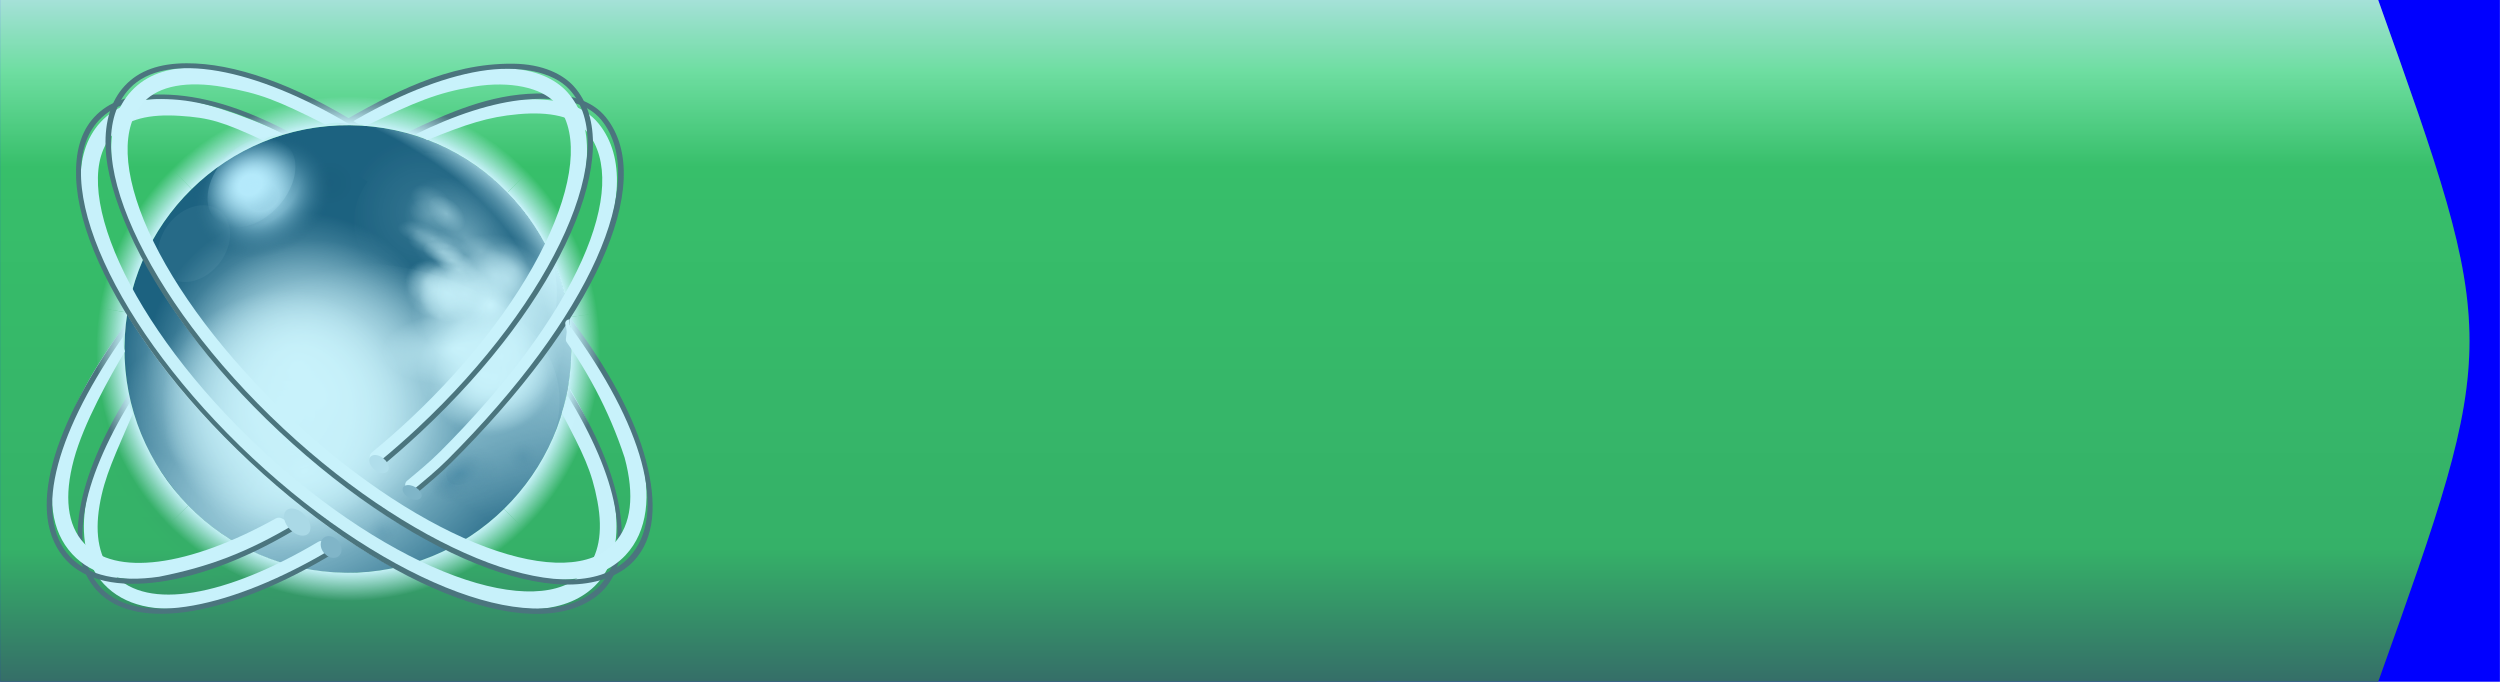 <?xml version="1.0" encoding="UTF-8" standalone="no"?>
<!-- Created with Inkscape (http://www.inkscape.org/) -->

<svg
   xmlns:dc="http://purl.org/dc/elements/1.1/"
   xmlns:cc="http://creativecommons.org/ns#"
   xmlns:rdf="http://www.w3.org/1999/02/22-rdf-syntax-ns#"
   xmlns:svg="http://www.w3.org/2000/svg"
   xmlns="http://www.w3.org/2000/svg"
   xmlns:xlink="http://www.w3.org/1999/xlink"
   xmlns:sodipodi="http://sodipodi.sourceforge.net/DTD/sodipodi-0.dtd"
   xmlns:inkscape="http://www.inkscape.org/namespaces/inkscape"
   width="110"
   height="30"
   viewBox="0 0 29.104 7.938"
   version="1.1"
   id="svg8"
   inkscape:version="0.92.3 (2405546, 2018-03-11)"
   sodipodi:docname="start-hot.svg"
   inkscape:export-filename="C:\Users\katahiromz\Desktop\SunXP\svg\start-hot.png"
   inkscape:export-xdpi="96"
   inkscape:export-ydpi="96">
  <defs
     id="defs2">
    <linearGradient
       id="linearGradient854"
       inkscape:collect="always">
      <stop
         id="stop848"
         offset="0"
         style="stop-color:#d2e9d2;stop-opacity:1" />
      <stop
         style="stop-color:#8ce58c;stop-opacity:1"
         offset="0.105"
         id="stop858" />
      <stop
         style="stop-color:#46be46;stop-opacity:1"
         offset="0.245"
         id="stop850" />
      <stop
         id="stop856"
         offset="0.805"
         style="stop-color:#44ac44;stop-opacity:1;" />
      <stop
         id="stop852"
         offset="1"
         style="stop-color:#435743;stop-opacity:1" />
    </linearGradient>
    <linearGradient
       gradientTransform="matrix(0.763,0,0,0.6,7.6348466e-7,118.8)"
       inkscape:collect="always"
       xlink:href="#linearGradient854"
       id="linearGradient4546-0"
       x1="17.387"
       y1="283.771"
       x2="17.387"
       y2="297"
       gradientUnits="userSpaceOnUse" />
    <radialGradient
       inkscape:collect="always"
       xlink:href="#radialGradient2677"
       id="radialGradient14872"
       gradientUnits="userSpaceOnUse"
       gradientTransform="matrix(0.7,0,0,0.702,3.282,-360.858)"
       cx="385.866"
       cy="775.884"
       r="161.426" />
    <radialGradient
       id="radialGradient2677"
       gradientUnits="userSpaceOnUse"
       cy="775.884"
       cx="385.866"
       gradientTransform="matrix(1,0,0,1.099,0,-76.567)"
       r="161.426">
      <stop
         stop-color="#000"
         offset="0"
         id="stop14005" />
      <stop
         stop-color="#000"
         stop-opacity="0"
         offset="1"
         id="stop14007" />
    </radialGradient>
    <radialGradient
       inkscape:collect="always"
       xlink:href="#radialGradient2679"
       id="radialGradient14874"
       gradientUnits="userSpaceOnUse"
       gradientTransform="matrix(-1.241,0.791,0.705,1.106,14.822,-990.034)"
       cx="292.942"
       cy="835.16"
       r="49.306" />
    <radialGradient
       id="radialGradient2679"
       gradientUnits="userSpaceOnUse"
       cy="835.16"
       cx="292.942"
       gradientTransform="matrix(-1.241,0.791,0.705,1.106,17.238,-980.817)"
       r="49.306">
      <stop
         stop-color="#FFF"
         offset="0"
         id="stop14010" />
      <stop
         stop-color="#FFF"
         stop-opacity="0"
         offset="1"
         id="stop14012" />
    </radialGradient>
    <linearGradient
       inkscape:collect="always"
       xlink:href="#linearGradient2681"
       id="linearGradient14876"
       gradientUnits="userSpaceOnUse"
       gradientTransform="matrix(0.745,0,0,0.745,-5.62,-8.466)"
       x1="582.236"
       y1="205.392"
       x2="491.327"
       y2="352.732" />
    <linearGradient
       id="linearGradient2681"
       y2="352.732"
       gradientUnits="userSpaceOnUse"
       x2="491.327"
       gradientTransform="matrix(0.745,0,0,0.745,-3.204,0.751)"
       y1="205.392"
       x1="582.236">
      <stop
         stop-color="#FFF"
         offset="0"
         id="stop14015" />
      <stop
         stop-color="#FFF"
         stop-opacity="0"
         offset="1"
         id="stop14017" />
    </linearGradient>
    <radialGradient
       inkscape:collect="always"
       xlink:href="#linearGradient17671"
       id="radialGradient14878"
       gradientUnits="userSpaceOnUse"
       gradientTransform="matrix(0.379,0.002,0.127,0.369,147.204,110.684)"
       spreadMethod="reflect"
       cx="567.65"
       cy="55.065"
       r="38.586" />
    <linearGradient
       id="linearGradient17671">
      <stop
         stop-color="#FFF"
         stop-opacity="0.416"
         offset="0"
         id="stop13946" />
      <stop
         stop-color="#FFF"
         stop-opacity="0"
         offset="1"
         id="stop13948" />
    </linearGradient>
    <radialGradient
       inkscape:collect="always"
       xlink:href="#linearGradient17671"
       id="radialGradient14880"
       gradientUnits="userSpaceOnUse"
       gradientTransform="matrix(0.379,0.002,0.127,0.369,141.489,109.255)"
       spreadMethod="reflect"
       cx="567.65"
       cy="55.065"
       r="38.586" />
    <radialGradient
       inkscape:collect="always"
       xlink:href="#linearGradient17671"
       id="radialGradient14882"
       gradientUnits="userSpaceOnUse"
       gradientTransform="matrix(0.379,0.002,0.127,0.369,150.776,106.398)"
       spreadMethod="reflect"
       cx="567.65"
       cy="55.065"
       r="38.586" />
    <radialGradient
       inkscape:collect="always"
       xlink:href="#linearGradient17671"
       id="radialGradient14884"
       gradientUnits="userSpaceOnUse"
       gradientTransform="matrix(0.337,-0.159,0.18,0.349,167.405,226.165)"
       spreadMethod="reflect"
       cx="567.65"
       cy="55.065"
       r="38.586" />
    <radialGradient
       inkscape:collect="always"
       xlink:href="#linearGradient4522"
       id="radialGradient14886"
       gradientUnits="userSpaceOnUse"
       gradientTransform="matrix(0.594,0,0,0.611,29.605,25.356)"
       cx="393.616"
       cy="249.494"
       r="129.846" />
    <linearGradient
       id="linearGradient4522">
      <stop
         stop-color="#FFF"
         offset="0"
         id="stop13941" />
      <stop
         stop-color="#FFF"
         stop-opacity="0"
         offset="1"
         id="stop13943" />
    </linearGradient>
    <radialGradient
       inkscape:collect="always"
       xlink:href="#linearGradient4522"
       id="radialGradient14888"
       gradientUnits="userSpaceOnUse"
       gradientTransform="matrix(0.639,-0.307,0.19,0.395,-40.273,246.603)"
       cx="401.1"
       cy="268.326"
       r="212.482" />
    <radialGradient
       inkscape:collect="always"
       xlink:href="#linearGradient3800"
       id="radialGradient14890"
       gradientUnits="userSpaceOnUse"
       cx="389.167"
       cy="118.281"
       r="11.607" />
    <linearGradient
       id="linearGradient3800">
      <stop
         stop-color="#466886"
         offset="0"
         id="stop13936" />
      <stop
         stop-color="#617689"
         stop-opacity="0"
         offset="1"
         id="stop13938" />
    </linearGradient>
    <filter
       style="color-interpolation-filters:sRGB"
       id="filter4546">
      <feGaussianBlur
         stdDeviation="0.581"
         id="feGaussianBlur13969" />
    </filter>
    <radialGradient
       inkscape:collect="always"
       xlink:href="#linearGradient3800"
       id="radialGradient14892"
       gradientUnits="userSpaceOnUse"
       cx="389.167"
       cy="118.281"
       r="11.607" />
    <filter
       style="color-interpolation-filters:sRGB"
       id="filter4640">
      <feGaussianBlur
         stdDeviation="0.117"
         id="feGaussianBlur14084" />
    </filter>
    <radialGradient
       inkscape:collect="always"
       xlink:href="#linearGradient3800"
       id="radialGradient14894"
       gradientUnits="userSpaceOnUse"
       cx="389.167"
       cy="118.281"
       r="11.607" />
    <filter
       style="color-interpolation-filters:sRGB"
       id="filter1938">
      <feGaussianBlur
         stdDeviation="0.581"
         id="feGaussianBlur1936" />
    </filter>
    <radialGradient
       inkscape:collect="always"
       xlink:href="#linearGradient7995"
       id="radialGradient14896"
       gradientUnits="userSpaceOnUse"
       gradientTransform="matrix(0.968,0.01,-0.01,0.969,8.837,-6.833)"
       cx="291.291"
       cy="176.998"
       r="136.812" />
    <linearGradient
       id="linearGradient7995">
      <stop
         stop-color="#FFF"
         stop-opacity="0"
         offset="0"
         id="stop13918" />
      <stop
         stop-color="#FFF"
         stop-opacity="0"
         offset="0.851"
         id="stop13920" />
      <stop
         stop-color="#FFF"
         offset="0.851"
         id="stop13922" />
      <stop
         stop-color="#FFF"
         stop-opacity="0"
         offset="0.963"
         id="stop13924" />
      <stop
         stop-color="#FFF"
         stop-opacity="0"
         offset="1"
         id="stop13926" />
    </linearGradient>
    <radialGradient
       inkscape:collect="always"
       xlink:href="#linearGradient4522"
       id="radialGradient14898"
       gradientUnits="userSpaceOnUse"
       gradientTransform="matrix(0.594,0,0,0.611,38.178,39.644)"
       cx="393.616"
       cy="249.494"
       r="129.846" />
    <radialGradient
       inkscape:collect="always"
       xlink:href="#linearGradient7995"
       id="radialGradient14900"
       gradientUnits="userSpaceOnUse"
       gradientTransform="matrix(0.968,0.01,-0.01,0.969,8.837,-6.833)"
       cx="291.291"
       cy="176.998"
       r="136.812" />
    <radialGradient
       inkscape:collect="always"
       xlink:href="#linearGradient4522"
       id="radialGradient14902"
       gradientUnits="userSpaceOnUse"
       gradientTransform="matrix(0.481,0,0,0.468,67.571,82.121)"
       cx="393.616"
       cy="249.494"
       r="129.846" />
    <filter
       style="color-interpolation-filters:sRGB"
       id="filter4557">
      <feGaussianBlur
         stdDeviation="4.963"
         id="feGaussianBlur14056" />
    </filter>
    <radialGradient
       inkscape:collect="always"
       xlink:href="#linearGradient4522"
       id="radialGradient14904"
       gradientUnits="userSpaceOnUse"
       gradientTransform="matrix(0.283,-0.339,0.338,0.213,169.163,340.258)"
       cx="541.817"
       cy="120.328"
       r="74.1" />
    <radialGradient
       inkscape:collect="always"
       xlink:href="#linearGradient4522"
       id="radialGradient14906"
       gradientUnits="userSpaceOnUse"
       gradientTransform="matrix(0.268,-0.35,0.347,0.198,178.601,337.346)"
       cx="541.817"
       cy="120.328"
       r="74.1" />
    <radialGradient
       inkscape:collect="always"
       xlink:href="#linearGradient4522"
       id="radialGradient14908"
       gradientUnits="userSpaceOnUse"
       gradientTransform="matrix(0.441,-0.025,0.076,0.392,109.204,147.133)"
       cx="541.817"
       cy="120.328"
       r="74.1" />
    <radialGradient
       inkscape:collect="always"
       xlink:href="#linearGradient4522"
       id="radialGradient14910"
       gradientUnits="userSpaceOnUse"
       gradientTransform="matrix(0.424,-0.161,0.308,0.194,78.398,231.6)"
       cx="541.817"
       cy="120.328"
       r="74.1" />
    <radialGradient
       inkscape:collect="always"
       xlink:href="#linearGradient4522"
       id="radialGradient14912"
       gradientUnits="userSpaceOnUse"
       gradientTransform="matrix(0.273,-0.059,0.049,0.269,241.214,101.672)"
       cx="393.616"
       cy="249.494"
       r="129.846" />
    <radialGradient
       inkscape:collect="always"
       xlink:href="#radialGradient3569"
       id="radialGradient14914"
       gradientUnits="userSpaceOnUse"
       gradientTransform="matrix(0.126,1.107,-1.905,0.216,2037.702,-465.537)"
       cx="392.074"
       cy="1040.22"
       r="161.426" />
    <radialGradient
       id="radialGradient3569"
       gradientUnits="userSpaceOnUse"
       cy="1040.22"
       cx="392.074"
       gradientTransform="matrix(1.09,1.27,-1.994,2.057,1844.383,-1657.639)"
       r="161.426">
      <stop
         stop-color="#FFF"
         stop-opacity="0"
         offset="0"
         id="stop14044" />
      <stop
         stop-color="#FFF"
         stop-opacity="0"
         offset="0.93"
         id="stop14046" />
      <stop
         stop-color="#FFF"
         offset="1"
         id="stop14048" />
      <stop
         stop-color="#FFF"
         stop-opacity="0"
         offset="1"
         id="stop14050" />
    </radialGradient>
    <radialGradient
       inkscape:collect="always"
       xlink:href="#linearGradient17671"
       id="radialGradient14916"
       gradientUnits="userSpaceOnUse"
       gradientTransform="matrix(0.337,-0.159,0.18,0.349,157.403,216.878)"
       spreadMethod="reflect"
       cx="567.65"
       cy="55.065"
       r="38.586" />
    <filter
       style="color-interpolation-filters:sRGB"
       id="filter3477"
       height="1.696"
       width="1.921"
       y="-0.348"
       x="-0.46">
      <feGaussianBlur
         stdDeviation="49.01"
         id="feGaussianBlur13981" />
    </filter>
    <radialGradient
       inkscape:collect="always"
       xlink:href="#linearGradient7995"
       id="radialGradient14918"
       gradientUnits="userSpaceOnUse"
       gradientTransform="matrix(0.968,0.01,-0.01,0.969,8.837,-6.833)"
       cx="291.291"
       cy="176.998"
       r="136.812" />
    <filter
       style="color-interpolation-filters:sRGB"
       id="filter4565">
      <feGaussianBlur
         stdDeviation="4.981"
         id="feGaussianBlur14062" />
    </filter>
    <filter
       style="color-interpolation-filters:sRGB"
       id="filter4561">
      <feGaussianBlur
         stdDeviation="4.984"
         id="feGaussianBlur14059" />
    </filter>
    <radialGradient
       inkscape:collect="always"
       xlink:href="#linearGradient7995"
       id="radialGradient14920"
       gradientUnits="userSpaceOnUse"
       gradientTransform="matrix(0.968,0.01,-0.01,0.969,8.837,-6.833)"
       cx="291.291"
       cy="176.998"
       r="136.812" />
    <radialGradient
       inkscape:collect="always"
       xlink:href="#linearGradient17671"
       id="radialGradient14922"
       gradientUnits="userSpaceOnUse"
       gradientTransform="matrix(0.247,-0.121,0.132,0.265,181.383,188.236)"
       spreadMethod="reflect"
       cx="567.65"
       cy="55.065"
       r="38.586" />
    <radialGradient
       inkscape:collect="always"
       xlink:href="#linearGradient17671"
       id="radialGradient14924"
       gradientUnits="userSpaceOnUse"
       gradientTransform="matrix(0.337,-0.159,0.18,0.349,130.971,208.305)"
       spreadMethod="reflect"
       cx="567.65"
       cy="55.065"
       r="38.586" />
    <radialGradient
       inkscape:collect="always"
       xlink:href="#linearGradient17671"
       id="radialGradient14926"
       gradientUnits="userSpaceOnUse"
       gradientTransform="matrix(0.337,-0.159,0.18,0.349,132.4,209.02)"
       spreadMethod="reflect"
       cx="567.65"
       cy="55.065"
       r="38.586" />
    <radialGradient
       inkscape:collect="always"
       xlink:href="#linearGradient17671"
       id="radialGradient14928"
       gradientUnits="userSpaceOnUse"
       gradientTransform="matrix(0.337,-0.159,0.18,0.349,137.4,210.448)"
       spreadMethod="reflect"
       cx="567.65"
       cy="55.065"
       r="38.586" />
    <radialGradient
       inkscape:collect="always"
       xlink:href="#linearGradient17671"
       id="radialGradient14930"
       gradientUnits="userSpaceOnUse"
       gradientTransform="matrix(0.337,-0.159,0.18,0.349,138.115,210.448)"
       spreadMethod="reflect"
       cx="567.65"
       cy="55.065"
       r="38.586" />
    <radialGradient
       inkscape:collect="always"
       xlink:href="#linearGradient17671"
       id="radialGradient14932"
       gradientUnits="userSpaceOnUse"
       gradientTransform="matrix(0.337,-0.159,0.18,0.349,138.829,211.163)"
       spreadMethod="reflect"
       cx="567.65"
       cy="55.065"
       r="38.586" />
    <radialGradient
       inkscape:collect="always"
       xlink:href="#linearGradient17671"
       id="radialGradient14934"
       gradientUnits="userSpaceOnUse"
       gradientTransform="matrix(0.337,-0.159,0.18,0.349,146.688,211.163)"
       spreadMethod="reflect"
       cx="567.65"
       cy="55.065"
       r="38.586" />
    <radialGradient
       inkscape:collect="always"
       xlink:href="#linearGradient17671"
       id="radialGradient14936"
       gradientUnits="userSpaceOnUse"
       gradientTransform="matrix(0.337,-0.159,0.18,0.349,146.688,211.163)"
       spreadMethod="reflect"
       cx="567.65"
       cy="55.065"
       r="38.586" />
    <radialGradient
       inkscape:collect="always"
       xlink:href="#linearGradient17671"
       id="radialGradient14938"
       gradientUnits="userSpaceOnUse"
       gradientTransform="matrix(0.337,-0.159,0.18,0.349,151.688,206.162)"
       spreadMethod="reflect"
       cx="567.65"
       cy="55.065"
       r="38.586" />
    <radialGradient
       inkscape:collect="always"
       xlink:href="#linearGradient17671"
       id="radialGradient14940"
       gradientUnits="userSpaceOnUse"
       gradientTransform="matrix(0.337,-0.159,0.18,0.349,134.543,221.879)"
       spreadMethod="reflect"
       cx="567.65"
       cy="55.065"
       r="38.586" />
    <radialGradient
       inkscape:collect="always"
       xlink:href="#linearGradient17671"
       id="radialGradient14942"
       gradientUnits="userSpaceOnUse"
       gradientTransform="matrix(0.337,-0.159,0.18,0.349,146.688,226.879)"
       spreadMethod="reflect"
       cx="567.65"
       cy="55.065"
       r="38.586" />
    <filter
       style="color-interpolation-filters:sRGB"
       id="filter4553">
      <feGaussianBlur
         stdDeviation="5.179"
         id="feGaussianBlur14053" />
    </filter>
    <radialGradient
       inkscape:collect="always"
       xlink:href="#linearGradient17671"
       id="radialGradient14944"
       gradientUnits="userSpaceOnUse"
       gradientTransform="matrix(0.256,6.9275158e-4,0.086,0.147,191.343,114.225)"
       spreadMethod="reflect"
       cx="567.65"
       cy="55.065"
       r="38.586" />
    <radialGradient
       inkscape:collect="always"
       xlink:href="#linearGradient17671"
       id="radialGradient14946"
       gradientUnits="userSpaceOnUse"
       gradientTransform="matrix(0.256,6.9275158e-4,0.086,0.147,187.056,110.653)"
       spreadMethod="reflect"
       cx="567.65"
       cy="55.065"
       r="38.586" />
    <radialGradient
       inkscape:collect="always"
       xlink:href="#linearGradient17671"
       id="radialGradient14948"
       gradientUnits="userSpaceOnUse"
       gradientTransform="matrix(0.256,6.9275158e-4,0.086,0.147,194.915,119.226)"
       spreadMethod="reflect"
       cx="567.65"
       cy="55.065"
       r="38.586" />
    <radialGradient
       inkscape:collect="always"
       xlink:href="#linearGradient4522"
       id="radialGradient14962"
       gradientUnits="userSpaceOnUse"
       gradientTransform="matrix(1,0,0,1.108,0,-5.951)"
       spreadMethod="reflect"
       cx="567.65"
       cy="55.065"
       r="38.586" />
    <filter
       style="color-interpolation-filters:sRGB"
       id="filter3597"
       height="1.497"
       width="1.335"
       y="-0.248"
       x="-0.167">
      <feGaussianBlur
         stdDeviation="4.512"
         id="feGaussianBlur14002" />
    </filter>
    <radialGradient
       inkscape:collect="always"
       xlink:href="#linearGradient4522"
       id="radialGradient14950"
       gradientUnits="userSpaceOnUse"
       gradientTransform="matrix(1,0,0,1.108,0,-5.951)"
       spreadMethod="reflect"
       cx="567.65"
       cy="55.065"
       r="38.586" />
    <filter
       style="color-interpolation-filters:sRGB"
       id="filter3553"
       height="1.213"
       width="1.193"
       y="-0.107"
       x="-0.097">
      <feGaussianBlur
         stdDeviation="4.561"
         id="feGaussianBlur13993" />
    </filter>
    <radialGradient
       inkscape:collect="always"
       xlink:href="#linearGradient4522"
       id="radialGradient14952"
       gradientUnits="userSpaceOnUse"
       gradientTransform="matrix(1,0,0,1.108,0,-5.951)"
       spreadMethod="reflect"
       cx="567.65"
       cy="55.065"
       r="38.586" />
    <filter
       style="color-interpolation-filters:sRGB"
       id="filter3561"
       height="1.213"
       width="1.193"
       y="-0.107"
       x="-0.097">
      <feGaussianBlur
         stdDeviation="4.561"
         id="feGaussianBlur13999" />
    </filter>
    <radialGradient
       inkscape:collect="always"
       xlink:href="#linearGradient4522"
       id="radialGradient14954"
       gradientUnits="userSpaceOnUse"
       gradientTransform="matrix(1,0,0,1.108,0,-5.951)"
       spreadMethod="reflect"
       cx="567.65"
       cy="55.065"
       r="38.586" />
    <filter
       style="color-interpolation-filters:sRGB"
       id="filter3541"
       height="1.213"
       width="1.193"
       y="-0.107"
       x="-0.097">
      <feGaussianBlur
         stdDeviation="4.561"
         id="feGaussianBlur13984" />
    </filter>
    <radialGradient
       inkscape:collect="always"
       xlink:href="#linearGradient4522"
       id="radialGradient14956"
       gradientUnits="userSpaceOnUse"
       gradientTransform="matrix(1,0,0,1.108,0,-5.951)"
       spreadMethod="reflect"
       cx="567.65"
       cy="55.065"
       r="38.586" />
    <filter
       style="color-interpolation-filters:sRGB"
       id="filter3557"
       height="1.213"
       width="1.193"
       y="-0.107"
       x="-0.097">
      <feGaussianBlur
         stdDeviation="4.561"
         id="feGaussianBlur13996" />
    </filter>
    <radialGradient
       inkscape:collect="always"
       xlink:href="#linearGradient4522"
       id="radialGradient14958"
       gradientUnits="userSpaceOnUse"
       gradientTransform="matrix(1,0,0,1.108,0,-5.951)"
       spreadMethod="reflect"
       cx="567.65"
       cy="55.065"
       r="38.586" />
    <filter
       style="color-interpolation-filters:sRGB"
       id="filter3549"
       height="1.213"
       width="1.193"
       y="-0.107"
       x="-0.097">
      <feGaussianBlur
         stdDeviation="4.561"
         id="feGaussianBlur13990" />
    </filter>
    <radialGradient
       inkscape:collect="always"
       xlink:href="#linearGradient4522"
       id="radialGradient14960"
       gradientUnits="userSpaceOnUse"
       gradientTransform="matrix(1,0,0,1.108,0,-5.951)"
       spreadMethod="reflect"
       cx="567.65"
       cy="55.065"
       r="38.586" />
    <filter
       style="color-interpolation-filters:sRGB"
       id="filter3545"
       height="1.213"
       width="1.193"
       y="-0.107"
       x="-0.097">
      <feGaussianBlur
         stdDeviation="4.561"
         id="feGaussianBlur13987" />
    </filter>
    <radialGradient
       inkscape:collect="always"
       xlink:href="#radialGradient2759"
       id="radialGradient14964"
       gradientUnits="userSpaceOnUse"
       gradientTransform="matrix(0.465,0,0,0.465,127.423,-365.178)"
       cx="346.733"
       cy="1147.53"
       r="254.041" />
    <radialGradient
       id="radialGradient2759"
       gradientUnits="userSpaceOnUse"
       cy="1147.53"
       cx="346.733"
       gradientTransform="matrix(0.465,0,0,0.465,129.839,-355.961)"
       r="254.041">
      <stop
         stop-color="#FFF"
         stop-opacity="0"
         offset="0"
         id="stop14026" />
      <stop
         stop-color="#FFF"
         stop-opacity="0"
         offset="0.95"
         id="stop14028" />
      <stop
         stop-color="#FFF"
         offset="0.97"
         id="stop14030" />
      <stop
         stop-color="#FFF"
         stop-opacity="0"
         offset="0.991"
         id="stop14032" />
      <stop
         stop-color="#FFF"
         stop-opacity="0"
         offset="1"
         id="stop14034" />
    </radialGradient>
    <radialGradient
       inkscape:collect="always"
       xlink:href="#linearGradient7995"
       id="radialGradient14966"
       gradientUnits="userSpaceOnUse"
       gradientTransform="matrix(0.968,0.01,-0.01,0.969,8.837,-6.833)"
       cx="291.291"
       cy="176.998"
       r="136.812" />
    <radialGradient
       inkscape:collect="always"
       xlink:href="#linearGradient4583"
       id="radialGradient14968"
       gradientUnits="userSpaceOnUse"
       gradientTransform="matrix(1,0,0,0.952,0,11.883)"
       spreadMethod="reflect"
       cx="393.616"
       cy="249.494"
       r="123.491" />
    <linearGradient
       id="linearGradient4583">
      <stop
         stop-color="#e5f4ff"
         offset="0"
         id="stop13929" />
      <stop
         stop-color="#e5f4ff"
         offset="0.233"
         id="stop13931" />
      <stop
         stop-color="#254863"
         stop-opacity="0"
         offset="1"
         id="stop13933" />
    </linearGradient>
    <filter
       style="color-interpolation-filters:sRGB"
       id="filter4779"
       height="1.195"
       width="1.206"
       y="-0.097"
       x="-0.103">
      <feGaussianBlur
         stdDeviation="12.156"
         id="feGaussianBlur14077" />
    </filter>
    <radialGradient
       inkscape:collect="always"
       xlink:href="#linearGradient4583"
       id="radialGradient14970"
       gradientUnits="userSpaceOnUse"
       gradientTransform="matrix(1,0,0,0.952,0,11.883)"
       spreadMethod="reflect"
       cx="393.616"
       cy="249.494"
       r="123.491" />
    <filter
       style="color-interpolation-filters:sRGB"
       id="filter4775"
       height="1.279"
       width="1.295"
       y="-0.14"
       x="-0.148">
      <feGaussianBlur
         stdDeviation="17.444"
         id="feGaussianBlur14074" />
    </filter>
    <radialGradient
       inkscape:collect="always"
       xlink:href="#radialGradient4589"
       id="radialGradient14972"
       gradientUnits="userSpaceOnUse"
       gradientTransform="matrix(0.975,-0.174,0.145,1.218,-31.791,3.836)"
       spreadMethod="reflect"
       cx="397.698"
       cy="258.4"
       r="123.491" />
    <radialGradient
       id="radialGradient4589"
       spreadMethod="reflect"
       gradientUnits="userSpaceOnUse"
       cy="258.4"
       cx="397.698"
       gradientTransform="matrix(0.975,-0.174,0.145,1.218,-31.791,3.836)"
       r="123.491">
      <stop
         stop-color="#e5f4ff"
         offset="0"
         id="stop14065" />
      <stop
         stop-color="#e5f4ff"
         stop-opacity="0"
         offset="1"
         id="stop14067" />
    </radialGradient>
    <filter
       style="color-interpolation-filters:sRGB"
       id="filter4771"
       height="1.336"
       width="1.374"
       y="-0.168"
       x="-0.187">
      <feGaussianBlur
         stdDeviation="21.617"
         id="feGaussianBlur14071" />
    </filter>
    <radialGradient
       inkscape:collect="always"
       xlink:href="#radialGradient2765"
       id="radialGradient14974"
       gradientUnits="userSpaceOnUse"
       cx="389.167"
       cy="118.281"
       r="11.607" />
    <radialGradient
       id="radialGradient2765"
       gradientUnits="userSpaceOnUse"
       cy="118.281"
       cx="389.167"
       r="11.607">
      <stop
         stop-color="#000"
         offset="0"
         id="stop14037" />
      <stop
         stop-color="#000"
         stop-opacity="0"
         offset="1"
         id="stop14039" />
    </radialGradient>
    <filter
       style="color-interpolation-filters:sRGB"
       id="filter2269">
      <feGaussianBlur
         stdDeviation="0.581"
         id="feGaussianBlur2267" />
    </filter>
    <filter
       style="color-interpolation-filters:sRGB"
       id="filter5237"
       height="1.369"
       width="1.437"
       y="-0.184"
       x="-0.219">
      <feGaussianBlur
         stdDeviation="2.271"
         id="feGaussianBlur13975" />
    </filter>
    <filter
       style="color-interpolation-filters:sRGB"
       id="filter7267"
       height="1.574"
       width="1.621"
       y="-0.287"
       x="-0.311">
      <feGaussianBlur
         stdDeviation="3.395"
         id="feGaussianBlur13978" />
    </filter>
    <filter
       style="color-interpolation-filters:sRGB"
       id="filter10578"
       height="1.372"
       width="1.672"
       y="-0.186"
       x="-0.336">
      <feGaussianBlur
         stdDeviation="2.738"
         id="feGaussianBlur14087" />
    </filter>
    <filter
       style="color-interpolation-filters:sRGB"
       id="filter2279"
       height="1.574"
       width="1.621"
       y="-0.287"
       x="-0.311">
      <feGaussianBlur
         stdDeviation="3.395"
         id="feGaussianBlur2277" />
    </filter>
    <filter
       style="color-interpolation-filters:sRGB"
       id="filter2283"
       height="1.574"
       width="1.621"
       y="-0.287"
       x="-0.311">
      <feGaussianBlur
         stdDeviation="3.395"
         id="feGaussianBlur2281" />
    </filter>
    <radialGradient
       inkscape:collect="always"
       xlink:href="#linearGradient4522"
       id="radialGradient14976"
       gradientUnits="userSpaceOnUse"
       gradientTransform="matrix(1,0,0,1.009,2.416,11.987)"
       cx="439.417"
       cy="130.496"
       r="50.388" />
    <filter
       style="color-interpolation-filters:sRGB"
       id="filter4518"
       height="1.398"
       width="1.402"
       y="-0.199"
       x="-0.201">
      <feGaussianBlur
         stdDeviation="10.125"
         id="feGaussianBlur13966" />
    </filter>
    <radialGradient
       inkscape:collect="always"
       xlink:href="#linearGradient17671"
       id="radialGradient14978"
       gradientUnits="userSpaceOnUse"
       gradientTransform="matrix(1,0,0,0.906,0,23.513)"
       cx="393.616"
       cy="249.494"
       r="129.846" />
    <filter
       style="color-interpolation-filters:sRGB"
       id="filter4666">
      <feGaussianBlur
         stdDeviation="6.382"
         id="feGaussianBlur13972" />
    </filter>
    <radialGradient
       inkscape:collect="always"
       xlink:href="#linearGradient17671"
       id="radialGradient14980"
       gradientUnits="userSpaceOnUse"
       gradientTransform="matrix(0.244,0.09,0.012,0.222,199.659,35.987)"
       spreadMethod="reflect"
       cx="567.65"
       cy="55.065"
       r="38.586" />
    <radialGradient
       inkscape:collect="always"
       xlink:href="#linearGradient4522"
       id="radialGradient14982"
       gradientUnits="userSpaceOnUse"
       gradientTransform="matrix(0.259,0.025,0.068,0.212,180.26,67.008)"
       spreadMethod="reflect"
       cx="567.65"
       cy="55.065"
       r="38.586" />
    <radialGradient
       inkscape:collect="always"
       xlink:href="#linearGradient3800"
       id="radialGradient14984"
       gradientUnits="userSpaceOnUse"
       cx="389.167"
       cy="118.281"
       r="11.607" />
    <filter
       style="color-interpolation-filters:sRGB"
       id="filter2326">
      <feGaussianBlur
         stdDeviation="0.581"
         id="feGaussianBlur2324" />
    </filter>
    <radialGradient
       inkscape:collect="always"
       xlink:href="#linearGradient4522"
       id="radialGradient14986"
       gradientUnits="userSpaceOnUse"
       gradientTransform="matrix(0.259,0.025,0.068,0.212,179.296,73.975)"
       spreadMethod="reflect"
       cx="567.65"
       cy="55.065"
       r="38.586" />
    <radialGradient
       inkscape:collect="always"
       xlink:href="#linearGradient3800"
       id="radialGradient14988"
       gradientUnits="userSpaceOnUse"
       cx="383.152"
       cy="119.385"
       r="11.607" />
    <filter
       style="color-interpolation-filters:sRGB"
       id="filter4636">
      <feGaussianBlur
         stdDeviation="0.201"
         id="feGaussianBlur14081" />
    </filter>
    <radialGradient
       inkscape:collect="always"
       xlink:href="#linearGradient7995"
       id="radialGradient14990"
       gradientUnits="userSpaceOnUse"
       gradientTransform="matrix(0.968,0.01,-0.01,0.969,8.837,-6.833)"
       cx="291.291"
       cy="176.998"
       r="136.812" />
    <radialGradient
       inkscape:collect="always"
       xlink:href="#linearGradient4522"
       id="radialGradient14992"
       gradientUnits="userSpaceOnUse"
       gradientTransform="matrix(0.259,0.025,0.068,0.212,205.296,91.975)"
       spreadMethod="reflect"
       cx="567.65"
       cy="55.065"
       r="38.586" />
  </defs>
  <sodipodi:namedview
     id="base"
     pagecolor="#ffffff"
     bordercolor="#666666"
     borderopacity="1.0"
     inkscape:pageopacity="0.0"
     inkscape:pageshadow="2"
     inkscape:zoom="2.8"
     inkscape:cx="40.662473"
     inkscape:cy="-11.428571"
     inkscape:document-units="mm"
     inkscape:current-layer="layer1"
     showgrid="false"
     units="px"
     inkscape:snap-bbox="true"
     inkscape:bbox-paths="true"
     inkscape:bbox-nodes="true"
     inkscape:snap-bbox-edge-midpoints="true"
     inkscape:snap-bbox-midpoints="true"
     inkscape:object-paths="true"
     inkscape:snap-intersection-paths="true"
     inkscape:snap-smooth-nodes="true"
     inkscape:snap-midpoints="true"
     inkscape:snap-object-midpoints="true"
     inkscape:snap-center="true"
     inkscape:snap-text-baseline="true"
     inkscape:snap-page="false"
     showguides="true"
     inkscape:window-width="1366"
     inkscape:window-height="705"
     inkscape:window-x="-8"
     inkscape:window-y="-8"
     inkscape:window-maximized="1"
     inkscape:guide-bbox="true">
    <sodipodi:guide
       position="27.687,5.717"
       orientation="1,0"
       id="guide1473"
       inkscape:locked="false" />
  </sodipodi:namedview>
  <g
     inkscape:label="レイヤー 1"
     inkscape:groupmode="layer"
     id="layer1"
     transform="translate(0,-289.062)">
    <rect
       style="fill:#0000ff;fill-opacity:1;stroke:none;stroke-width:0.188;stroke-miterlimit:4;stroke-dasharray:none;stroke-opacity:1"
       id="rect1471"
       width="29.104"
       height="7.937"
       x="0"
       y="289.062" />
    <path
       style="fill:url(#linearGradient4546-0);fill-opacity:1;stroke:none;stroke-width:0.179;stroke-miterlimit:4;stroke-dasharray:none;stroke-opacity:1"
       d="m 0,289.062 27.687,10e-6 c 1.417,3.969 1.417,3.969 0,7.937 L 0,297 Z"
       id="rect815-1-7"
       inkscape:connector-curvature="0"
       sodipodi:nodetypes="ccccc" />
    <g
       id="g14791"
       transform="matrix(0.023,0,0,0.023,-2.595,289.266)">
      <g
         id="g14711">
        <g
           id="g14632">
          <g
             id="g14554">
            <path
               style="opacity:0.3;fill:url(#radialGradient14872);fill-rule:evenodd"
               inkscape:connector-curvature="0"
               id="path14101"
               d="m 386.641,183.598 c 0,62.561 -50.625,113.277 -113.073,113.277 -62.449,0 -113.073,-50.716 -113.073,-113.277 0,-62.561 50.625,-113.277 113.073,-113.277 62.449,0 113.073,50.716 113.073,113.277 z" />
            <path
               style="fill:#244762;fill-rule:evenodd"
               inkscape:connector-curvature="0"
               id="path14103"
               d="m 401.941,167.787 c 0,62.561 -50.625,113.277 -113.073,113.277 -62.449,0 -113.073,-50.716 -113.073,-113.277 0,-62.561 50.625,-113.277 113.073,-113.277 62.449,0 113.073,50.716 113.073,113.277 z" />
            <path
               style="fill:url(#radialGradient14874);fill-rule:evenodd"
               inkscape:connector-curvature="0"
               id="path14105"
               d="m 177.432,148.562 c -2.648,15.347 -2.047,30.515 1.257,44.795 0.632,2.734 1.358,5.434 2.187,8.098 0.003,0.007 -0.002,0.017 0,0.024 0.275,0.882 0.565,1.755 0.861,2.629 0.583,1.72 1.199,3.411 1.862,5.096 0.013,0.033 0.034,0.061 0.047,0.093 0.009,0.023 0.014,0.047 0.023,0.07 0.647,1.639 1.326,3.283 2.048,4.887 0.021,0.047 0.048,0.093 0.069,0.14 0.353,0.78 0.701,1.555 1.071,2.327 0.027,0.056 0.066,0.106 0.093,0.163 0.374,0.777 0.749,1.558 1.14,2.327 0.191,0.374 0.387,0.744 0.582,1.117 0.249,0.475 0.489,0.947 0.745,1.419 0.034,0.064 0.081,0.122 0.116,0.186 0.365,0.672 0.739,1.338 1.117,2.002 0.045,0.078 0.095,0.154 0.14,0.232 0.433,0.756 0.875,1.512 1.326,2.258 0.047,0.077 0.092,0.155 0.14,0.232 1.387,2.283 2.855,4.524 4.398,6.702 0.466,0.658 0.94,1.307 1.419,1.955 0.06,0.08 0.127,0.153 0.186,0.233 16.703,22.429 41.66,38.742 71.348,43.864 5.315,-25.965 -14.767,-42.512 -29.554,-56.663 -2.392,-4.189 -10.443,-7.435 -13.799,-11.985 -11.027,-17.094 -27.558,-32.763 -48.822,-62.201 z" />
            <path
               style="fill:url(#linearGradient14876);fill-rule:evenodd"
               inkscape:connector-curvature="0"
               id="path14107"
               d="m 401.941,167.787 c 0.273,21.378 -6.183,42.928 -18.113,61.405 -5.965,9.239 -13.299,17.709 -21.844,25.005 -21.015,-0.527 -35.043,-9.597 -36.802,-14.473 27.237,-25.009 47.426,-57.083 40.464,-67.826 4.648,-12.087 12.152,-24.235 18.157,-33.398 l 9.536,-14.552 c 5.954,13.673 8.652,29.467 8.602,43.839 z" />
            <path
               style="fill:url(#radialGradient14878);fill-rule:nonzero"
               inkscape:connector-curvature="0"
               id="path14109"
               d="m 383.838,132.07 c 2.709,7.868 -1.638,14.217 -9.71,14.18 -8.072,-0.037 -16.812,-6.446 -19.521,-14.314 -2.709,-7.868 1.638,-14.217 9.71,-14.18 8.072,0.037 16.812,6.446 19.521,14.314 z" />
            <path
               style="fill:url(#radialGradient14880);fill-rule:nonzero"
               inkscape:connector-curvature="0"
               id="path14111"
               d="m 378.123,130.641 c 2.709,7.868 -1.638,14.217 -9.71,14.18 -8.072,-0.037 -16.812,-6.446 -19.521,-14.314 -2.709,-7.868 1.638,-14.217 9.71,-14.18 8.072,0.037 16.812,6.446 19.521,14.314 z" />
            <path
               style="fill:url(#radialGradient14882);fill-rule:nonzero"
               inkscape:connector-curvature="0"
               id="path14113"
               d="m 387.41,127.784 c 2.709,7.868 -1.638,14.217 -9.71,14.18 -8.072,-0.037 -16.812,-6.446 -19.521,-14.314 -2.709,-7.868 1.638,-14.217 9.71,-14.18 8.072,0.037 16.812,6.446 19.521,14.314 z" />
            <path
               style="fill:url(#radialGradient14884);fill-rule:nonzero"
               inkscape:connector-curvature="0"
               id="path14115"
               d="m 381.505,148.712 c 3.832,7.431 1.12,16.209 -6.058,19.607 -7.178,3.398 -16.104,0.128 -19.936,-7.303 -3.832,-7.431 -1.12,-16.209 6.058,-19.607 7.178,-3.398 16.104,-0.128 19.936,7.303 z" />
            <path
               style="fill:url(#radialGradient14886);fill-rule:nonzero"
               inkscape:connector-curvature="0"
               id="path14117"
               d="m 340.647,177.724 c 0,43.795 -34.543,79.298 -77.155,79.298 -42.611,0 -77.155,-35.503 -77.155,-79.298 0,-43.795 34.543,-79.298 77.155,-79.298 42.611,0 77.155,35.503 77.155,79.298 z" />
            <path
               style="fill:url(#radialGradient14888);fill-rule:evenodd"
               inkscape:connector-curvature="0"
               id="path14119"
               d="m 285.613,123.993 c -34.911,0.444 -71.534,8.966 -90.647,27.066 -28.154,17.044 -22.137,53.377 8.32,90.792 24.531,28.479 60.278,41.31 89.816,39.023 35.291,-0.61 64.172,-19.448 78.914,-36.353 28.279,-28.418 34.913,-66.031 1.746,-93.022 -20.566,-17.153 -53.638,-28.31 -88.149,-27.506 z" />
            <path
               style="opacity:0.54;fill:url(#radialGradient14890);fill-rule:nonzero;filter:url(#filter4546)"
               inkscape:connector-curvature="0"
               id="path14121"
               transform="matrix(0.908,0,0,0.821,-13.151,139.003)"
               d="m 400.774,118.281 c 0,6.41 -5.197,11.607 -11.607,11.607 -6.41,0 -11.607,-5.197 -11.607,-11.607 0,-6.41 5.197,-11.607 11.607,-11.607 4.777,0 9.067,2.927 10.808,7.376" />
            <path
               style="opacity:0.54;fill:url(#radialGradient14892);fill-rule:nonzero;filter:url(#filter4640)"
               inkscape:connector-curvature="0"
               id="path14123"
               transform="matrix(1.646,0,0,1.381,-293.207,67.796)"
               d="m 400.774,118.281 c 0,6.41 -5.197,11.607 -11.607,11.607 -6.41,0 -11.607,-5.197 -11.607,-11.607 0,-6.41 5.197,-11.607 11.607,-11.607 4.777,0 9.067,2.927 10.808,7.376" />
            <path
               style="opacity:0.441;fill:url(#radialGradient14894);fill-rule:nonzero;filter:url(#filter4546)"
               inkscape:connector-curvature="0"
               id="path14125"
               transform="matrix(0.671,0,0,0.709,44.96,176.188)"
               d="m 400.774,118.281 c 0,6.41 -5.197,11.607 -11.607,11.607 -6.41,0 -11.607,-5.197 -11.607,-11.607 0,-6.41 5.197,-11.607 11.607,-11.607 4.777,0 9.067,2.927 10.808,7.376" />
            <path
               style="fill:url(#radialGradient14896);fill-rule:evenodd"
               inkscape:connector-curvature="0"
               id="path14127"
               d="m 193.189,69.849 c -12.513,12.271 -22.692,26.931 -29.793,43.252 -3.55,8.161 -6.331,16.737 -8.25,25.636 -0.479,2.225 -0.905,4.471 -1.276,6.735 l 23.406,3.871 c 0.306,-1.871 0.658,-3.727 1.055,-5.566 1.586,-7.355 3.886,-14.443 6.821,-21.187 5.871,-13.489 14.286,-25.606 24.631,-35.748" />
            <path
               style="fill:url(#radialGradient14898);fill-rule:nonzero"
               inkscape:connector-curvature="0"
               id="path14129"
               d="m 349.22,192.012 c 0,43.795 -34.543,79.298 -77.155,79.298 -42.611,0 -77.155,-35.503 -77.155,-79.298 0,-43.795 34.543,-79.298 77.155,-79.298 42.611,0 77.155,35.503 77.155,79.298 z" />
            <path
               style="fill:url(#radialGradient14900);fill-rule:evenodd"
               inkscape:connector-curvature="0"
               id="path14131"
               d="m 384.561,265.714 c -25.027,24.542 -59.392,39.526 -97.152,39.122 -37.76,-0.404 -71.797,-16.12 -96.293,-41.191 l 16.954,-16.635 c 20.251,20.722 48.387,33.712 79.593,34.046 31.207,0.334 59.607,-12.051 80.288,-32.335" />
            <path
               style="fill:url(#radialGradient14902);fill-rule:nonzero"
               inkscape:connector-curvature="0"
               id="path14133"
               d="m 319.572,198.799 c 0,33.537 -27.986,60.723 -62.51,60.723 -34.523,0 -62.51,-27.187 -62.51,-60.723 0,-33.537 27.986,-60.723 62.51,-60.723 34.523,0 62.51,27.187 62.51,60.723 z" />
            <path
               style="fill:#fefefe;fill-rule:evenodd;filter:url(#filter4557)"
               inkscape:connector-curvature="0"
               id="path14135"
               transform="matrix(0.525,0,0,0.525,94.181,-38.737)"
               d="m 206.094,151.844 c -4.551,-0.115 -9.198,-0.093 -14.094,0.031 -25.13,0.358 -45.045,7.174 -59.562,22.781 -14.184,15.249 -20.164,36.308 -19.313,60.375 0.851,24.06 8.372,51.394 21.531,80.657 26.319,58.525 75.331,124.869 141.188,186.437 65.848,61.56 133.996,105.077 193.094,126.75 29.548,10.836 56.842,16.236 80.687,15.437 23.849,-0.798 44.435,-7.93 59.25,-22.374 19.085,-18.609 24.481,-47.922 18.875,-81.938 -5.58,-33.861 -19.179,-66.817 -42.594,-108 -4.512,11.409 -6.162,17.849 -7.964,23.22 20.559,39.129 28.814,55.555 34.308,85.186 5.491,29.618 1.35,52.649 -12.812,67.875 -11.081,11.913 -27.499,18.137 -48.844,18.813 -21.337,0.676 -47.343,-4.411 -75.875,-14.938 C 416.898,591.101 349.594,548.446 286.375,489.344 223.153,430.239 175.851,365.828 150.625,310.281 c -12.613,-27.772 -19.678,-53.322 -20.687,-74.593 -1.01,-21.28 3.862,-37.973 14.656,-49.594 13.555,-14.594 34.97,-19.343 63.906,-17.532 28.975,1.814 41.316,5.516 80.864,23.847 5.125,-4.955 13.001,-4.594 19.252,-6.543 -38.521,-18.853 -84.639,-32.727 -102.522,-34.022 z" />
            <path
               style="fill:url(#radialGradient14904);fill-rule:nonzero"
               inkscape:connector-curvature="0"
               id="path14137"
               d="m 384.119,157.273 c 13.83,8.707 15.653,27 4.073,40.859 -11.581,13.859 -32.18,18.037 -46.01,9.33 -13.83,-8.707 -15.653,-27 -4.073,-40.859 11.581,-13.859 32.18,-18.037 46.01,-9.33 z" />
            <path
               style="fill:url(#radialGradient14906);fill-rule:nonzero"
               inkscape:connector-curvature="0"
               id="path14139"
               d="m 385.526,145.326 c 14.19,8.106 16.795,26.305 5.818,40.647 -10.977,14.342 -31.379,19.398 -45.569,11.291 -14.19,-8.106 -16.795,-26.305 -5.818,-40.647 10.977,-14.342 31.379,-19.398 45.569,-11.291 z" />
            <path
               style="fill:url(#radialGradient14908);fill-rule:nonzero"
               inkscape:connector-curvature="0"
               id="path14141"
               d="m 389.726,178.705 c 3.113,16.043 -8.981,29.889 -27.012,30.925 -18.031,1.036 -35.172,-11.129 -38.284,-27.172 -3.113,-16.043 8.981,-29.889 27.012,-30.925 18.031,-1.036 35.172,11.129 38.284,27.172 z" />
            <path
               style="fill:url(#radialGradient14910);fill-rule:nonzero"
               inkscape:connector-curvature="0"
               id="path14143"
               d="m 376.715,155.794 c 12.623,7.94 8.787,19.718 -8.569,26.307 -17.355,6.588 -41.658,5.492 -54.281,-2.448 -12.623,-7.94 -8.787,-19.718 8.569,-26.307 17.355,-6.588 41.658,-5.492 54.281,2.448 z" />
            <path
               style="fill:url(#radialGradient14912);fill-rule:nonzero"
               inkscape:connector-curvature="0"
               id="path14145"
               d="m 396.04,137.921 c 3.494,19.29 -9.519,38.356 -29.064,42.584 -19.545,4.228 -38.222,-7.982 -41.716,-27.272 -3.494,-19.29 9.519,-38.356 29.064,-42.584 19.545,-4.228 38.222,7.982 41.716,27.272 z" />
            <path
               style="fill:url(#radialGradient14914);fill-rule:evenodd"
               inkscape:connector-curvature="0"
               id="path14147"
               d="m 366.938,205.482 c -37.435,50.085 -95.892,90.406 -145.887,53.039 -49.995,-37.368 -60.189,-108.344 -22.754,-158.428 37.435,-50.085 108.392,-60.406 158.387,-23.039 49.995,37.367 47.689,78.344 10.254,128.428 z" />
            <path
               style="fill:url(#radialGradient14916);fill-rule:nonzero"
               inkscape:connector-curvature="0"
               id="path14149"
               d="m 371.503,139.425 c 3.832,7.431 1.12,16.209 -6.058,19.607 -7.178,3.398 -16.104,0.128 -19.936,-7.303 -3.832,-7.431 -1.12,-16.209 6.058,-19.607 7.178,-3.398 16.104,-0.128 19.936,7.303 z" />
            <path
               style="opacity:0.244;fill:#ffffff;fill-rule:nonzero;filter:url(#filter3477)"
               inkscape:connector-curvature="0"
               id="path14151"
               transform="matrix(0.104,-0.136,0.11,0.083,142.633,147.271)"
               d="m 517.107,249.494 c 0,64.954 -55.289,117.609 -123.491,117.609 -68.202,0 -123.491,-52.655 -123.491,-117.609 0,-64.954 55.289,-117.609 123.491,-117.609 68.202,0 123.491,52.655 123.491,117.609 z" />
            <path
               style="fill:url(#radialGradient14918);fill-rule:evenodd"
               inkscape:connector-curvature="0"
               id="path14153"
               d="m 386.634,71.918 c 12.247,12.536 22.11,27.41 28.86,43.88 3.375,8.234 5.972,16.867 7.7,25.806 0.432,2.235 0.81,4.489 1.132,6.76 l -23.514,3.37 c -0.266,-1.877 -0.578,-3.74 -0.935,-5.587 -1.428,-7.388 -3.574,-14.523 -6.363,-21.329 -5.578,-13.611 -13.728,-25.905 -23.85,-36.266" />
            <path
               style="fill:#ffffff;fill-rule:evenodd;filter:url(#filter4565)"
               inkscape:connector-curvature="0"
               id="path14155"
               transform="matrix(0.525,0,0,0.525,94.181,-38.737)"
               d="m 549.219,152.562 c -45.924,-0.368 -76.818,14.551 -116.813,32.25 6.99,2.161 9.936,4.095 14.865,7.143 37.78,-15.319 58.387,-22.339 88.01,-24.986 29.69,-2.653 54.059,1.909 66.563,17.5 20.711,25.825 18.925,69.324 -5.438,123.625 -24.362,54.3 -70.909,118.596 -136.718,184.344 -10.032,10.022 -20.968,19.001 -31.75,27.968 -1.089,0.887 -1.769,2.197 -1.844,3.594 -0.075,1.397 0.421,2.784 1.437,3.812 0.761,0.775 1.444,1.445 2,2.094 1.759,2.076 4.901,2.356 7,0.625 h 0.031 c 10.758,-8.971 21.901,-18.201 32.407,-28.625 65.642,-65.131 113.896,-130.21 139.812,-187.062 25.917,-56.853 29.82,-106.408 3.969,-138.625 -14.054,-17.514 -37.487,-23.448 -63.531,-23.657 z M 159.74,437.333 c -21.382,39.746 -35.683,70.984 -41.24,103.105 -5.569,32.191 -0.834,60.337 17.094,79.562 19.614,21.034 50.421,27.52 87.281,21.812 36.855,-5.706 80.306,-23.467 127.219,-51.781 1.482,-0.901 2.383,-2.505 2.406,-4.219 0.023,-1.713 -0.859,-3.343 -2.312,-4.281 -0.061,-0.038 -0.646,-0.827 -2.282,-2.031 -1.616,-1.195 -3.8,-1.304 -5.531,-0.281 -44.27,26.244 -85.821,43.139 -120.094,48.812 -34.278,5.675 -60.664,0.243 -76.656,-16.906 -14.444,-15.489 -19.031,-37.991 -14.25,-66.656 4.794,-28.748 15.368,-49.346 32.308,-89.174 -2.991,-4.835 -3.585,-7.981 -3.943,-17.962 z" />
            <path
               style="fill:#5f5f5f;fill-rule:evenodd"
               inkscape:connector-curvature="0"
               id="path14157"
               d="m 178.156,191 c -0.067,-0.085 -0.172,-0.132 -0.281,-0.125 -0.087,0.011 -0.165,0.056 -0.219,0.125 -0.011,0.01 -0.021,0.02 -0.031,0.031 -12.93,20.669 -21.381,40.553 -24.344,57.719 -2.962,17.166 -0.436,31.651 8.719,41.469 10.058,10.786 27.201,13.749 48.156,10.187 20.955,-3.561 45.756,-13.644 71.25,-29.031 0.086,-0.048 0.138,-0.122 0.156,-0.219 0.018,-0.096 10e-4,-0.205 -0.062,-0.281 -0.018,-0.024 -0.039,-0.045 -0.063,-0.062 -0.547,-0.347 -0.788,-0.765 -1.406,-1.219 -0.105,-0.064 -0.238,-0.064 -0.344,0 -24.407,14.469 -48.622,24.335 -69.093,28.031 -20.471,3.696 -37.156,1.217 -46.625,-8.937 -8.532,-9.149 -11.128,-22.386 -8.438,-38.532 2.69,-16.146 10.669,-35.164 23.219,-55.781 0.043,-0.076 0.054,-0.166 0.031,-0.25 m 205.5,-155.656 c -23.601,0.403 -44.978,9.868 -65.906,19.969 1.315,0.355 2.611,0.692 3.906,1.094 20.637,-10.3 40.105,-16.535 56.5,-18 16.607,-1.484 30.89,0.972 38.531,10.5 12.197,15.207 10.85,40.011 -2.656,70.125 -13.506,30.115 -39.14,65.487 -75.312,101.625 -5.599,5.594 -11.699,10.566 -17.594,15.469 -0.011,0.01 -0.022,0.02 -0.031,0.031 -0.111,0.125 -0.111,0.313 0,0.438 0.417,0.424 0.842,0.872 1.218,1.312 0.01,0.011 0.021,0.022 0.032,0.032 0.093,0.084 0.226,0.108 0.343,0.062 0.035,-0.015 0.067,-0.036 0.094,-0.062 5.893,-4.915 11.914,-9.896 17.563,-15.5 35.776,-35.498 62.029,-70.966 76.031,-101.688 14.002,-30.722 15.78,-56.785 2.469,-73.375 -7.033,-8.765 -18.977,-11.92 -32.875,-12.031 -0.767,-0.006 -1.55,-0.013 -2.313,0 z" />
            <path
               style="fill:#ffffff;fill-rule:evenodd;filter:url(#filter4561)"
               inkscape:connector-curvature="0"
               id="path14159"
               transform="matrix(0.525,0,0,0.525,94.181,-38.737)"
               d="m 522.062,122.875 c -62.128,-0.544 -104.066,27.998 -155.325,53.966 11.806,-1.283 15.132,-1.338 21.042,1.561 48.559,-23.414 69.324,-32.201 104.783,-38.027 35.121,-5.771 64.809,1.252 77.813,15.344 11.105,12.034 16.205,29.149 15.375,50.75 -0.83,21.594 -7.739,47.393 -20.219,75.375 C 540.572,337.808 493.404,402.468 430,461.594 418.137,472.656 406.148,483.12 394.094,493 c -1.313,1.062 -2.136,2.659 -2.219,4.406 -0.083,1.747 0.575,3.414 1.813,4.625 0.744,0.734 1.406,1.401 1.968,2.031 2.135,2.408 5.883,2.693 8.375,0.657 12.222,-10.052 24.373,-20.654 36.407,-31.875 66.005,-61.551 114.417,-127.817 140.156,-186.282 12.869,-29.232 20.064,-56.53 20.781,-80.562 0.718,-24.038 -5.197,-45.014 -19,-60.344 -10.797,-11.991 -30.701,-22.525 -60.313,-22.781 z m -367.906,250.25 c -35.325,47.682 -52.638,84.886 -62.906,123.437 -10.325,38.767 -7.033,72.197 13.969,94.719 19.013,20.39 48.884,27.422 84.312,23.157 35.422,-4.265 76.987,-19.663 121.531,-45.063 1.929,-1.086 3.12,-3.112 3.094,-5.344 -0.025,-2.231 -1.331,-4.227 -3.25,-5.25 -1.241,-0.661 -2.354,-1.263 -3.344,-1.875 -1.848,-1.154 -4.179,-1.229 -6.093,-0.187 h -0.031 c -41.563,23.155 -80.775,37.473 -113.063,41.625 -32.294,4.153 -57.021,-1.727 -71.875,-17.656 -16.368,-17.553 -19.393,-45.205 -9.875,-80.657 9.487,-35.336 34.906,-80.182 49.316,-104.437 -2.601,-5.474 -2.083,-11.082 -1.785,-22.469 z" />
            <path
               style="fill:#5f5f5f;fill-rule:evenodd"
               inkscape:connector-curvature="0"
               id="path14161"
               d="m 372.375,23.375 c -33.123,-0.29 -61.637,15.16 -89.125,30.969 -0.11,0.07 -0.152,0.187 -0.156,0.312 1.69,-0.086 3.384,-0.146 5.093,-0.156 24.512,-14.695 47.928,-24.144 67.594,-27.375 19.836,-3.259 36.988,0.362 45.219,9.281 6.716,7.278 9.662,17.527 9.187,29.875 -0.474,12.348 -4.374,26.785 -11.312,42.344 -13.876,31.118 -39.925,66.752 -74.875,99.344 -6.539,6.097 -13.136,11.865 -19.781,17.312 -0.091,0.07 -0.151,0.167 -0.157,0.282 -0.006,0.114 0.042,0.233 0.125,0.312 0.425,0.419 0.873,0.827 1.25,1.25 0.133,0.158 0.366,0.185 0.532,0.063 6.646,-5.466 13.243,-11.278 19.781,-17.375 35.881,-33.46 62.125,-69.464 76,-100.969 6.938,-15.753 10.777,-30.37 11.156,-43 0.379,-12.63 -2.708,-23.284 -9.656,-31 -5.282,-5.866 -15.347,-11.334 -30.875,-11.469 z m -196.313,136.813 c 0.121,-1.82 0.295,-3.612 0.5,-5.407 -18.802,26.071 -31.631,50.302 -37.125,70.907 -5.51,20.668 -3.648,37.739 6.969,49.125 9.611,10.306 26.53,13.794 47.406,10.812 20.877,-2.982 45.763,-12.442 71.407,-28.25 0.123,-0.074 0.194,-0.2 0.187,-0.344 -0.006,-0.144 -0.089,-0.281 -0.219,-0.343 -0.682,-0.364 -1.321,-0.569 -1.968,-0.969 -25.759,15.392 -44.999,22.371 -69.875,27.344 -20.1,2.914 -36.09,-0.472 -45.063,-10.094 -9.879,-10.594 -11.416,-26.952 -6.062,-46.875 5.21,-19.392 16.974,-42.095 33.843,-65.906 z" />
            <path
               style="fill:url(#radialGradient14920);fill-rule:evenodd"
               inkscape:connector-curvature="0"
               id="path14163"
               d="m 177.276,149.343 c -0.306,1.871 -0.567,3.758 -0.78,5.659 -0.427,3.802 -0.667,7.662 -0.708,11.57 -0.335,31.262 12.031,59.717 32.282,80.438 l -16.954,16.635 c -24.496,-25.072 -39.45,-59.499 -39.046,-97.327 0.051,-4.728 0.34,-9.399 0.857,-13.999 0.258,-2.3 0.573,-4.583 0.943,-6.847" />
            <path
               style="fill:url(#radialGradient14922);fill-rule:nonzero"
               inkscape:connector-curvature="0"
               id="path14165"
               d="m 338.39,129.479 c 2.81,5.637 0.822,12.297 -4.442,14.874 -5.264,2.577 -11.809,0.097 -14.62,-5.54 -2.81,-5.637 -0.822,-12.297 4.442,-14.874 5.264,-2.577 11.809,-0.097 14.62,5.54 z" />
            <path
               style="fill:url(#radialGradient14924);fill-rule:nonzero"
               inkscape:connector-curvature="0"
               id="path14167"
               d="m 345.071,130.852 c 3.832,7.431 1.12,16.209 -6.058,19.607 -7.178,3.398 -16.104,0.128 -19.936,-7.303 -3.832,-7.431 -1.12,-16.209 6.058,-19.607 7.178,-3.398 16.104,-0.128 19.936,7.303 z" />
            <path
               style="fill:url(#radialGradient14926);fill-rule:nonzero"
               inkscape:connector-curvature="0"
               id="path14169"
               d="m 346.5,131.566 c 3.832,7.431 1.12,16.209 -6.058,19.607 -7.178,3.398 -16.104,0.128 -19.936,-7.303 -3.832,-7.431 -1.12,-16.209 6.058,-19.607 7.178,-3.398 16.104,-0.128 19.936,7.303 z" />
            <path
               style="fill:url(#radialGradient14928);fill-rule:nonzero"
               inkscape:connector-curvature="0"
               id="path14171"
               d="m 351.5,132.995 c 3.832,7.431 1.12,16.209 -6.058,19.607 -7.178,3.398 -16.104,0.128 -19.936,-7.303 -3.832,-7.431 -1.12,-16.209 6.058,-19.607 7.178,-3.398 16.104,-0.128 19.936,7.303 z" />
            <path
               style="fill:url(#radialGradient14930);fill-rule:nonzero"
               inkscape:connector-curvature="0"
               id="path14173"
               d="m 352.215,132.995 c 3.832,7.431 1.12,16.209 -6.058,19.607 -7.178,3.398 -16.104,0.128 -19.936,-7.303 -3.832,-7.431 -1.12,-16.209 6.058,-19.607 7.178,-3.398 16.104,-0.128 19.936,7.303 z" />
            <path
               style="fill:url(#radialGradient14932);fill-rule:nonzero"
               inkscape:connector-curvature="0"
               id="path14175"
               d="m 352.929,133.709 c 3.832,7.431 1.12,16.209 -6.058,19.607 -7.178,3.398 -16.104,0.128 -19.936,-7.303 -3.832,-7.431 -1.12,-16.209 6.058,-19.607 7.178,-3.398 16.104,-0.128 19.936,7.303 z" />
            <path
               style="fill:url(#radialGradient14934);fill-rule:nonzero"
               inkscape:connector-curvature="0"
               id="path14177"
               d="m 360.788,133.709 c 3.832,7.431 1.12,16.209 -6.058,19.607 -7.178,3.398 -16.104,0.128 -19.936,-7.303 -3.832,-7.431 -1.12,-16.209 6.058,-19.607 7.178,-3.398 16.104,-0.128 19.936,7.303 z" />
            <path
               style="fill:url(#radialGradient14936);fill-rule:nonzero"
               inkscape:connector-curvature="0"
               id="path14179"
               d="m 360.788,133.709 c 3.832,7.431 1.12,16.209 -6.058,19.607 -7.178,3.398 -16.104,0.128 -19.936,-7.303 -3.832,-7.431 -1.12,-16.209 6.058,-19.607 7.178,-3.398 16.104,-0.128 19.936,7.303 z" />
            <path
               style="fill:url(#radialGradient14938);fill-rule:nonzero"
               inkscape:connector-curvature="0"
               id="path14181"
               d="m 365.788,128.709 c 3.832,7.431 1.12,16.209 -6.058,19.607 -7.178,3.398 -16.104,0.128 -19.936,-7.303 -3.832,-7.431 -1.12,-16.209 6.058,-19.607 7.178,-3.398 16.104,-0.128 19.936,7.303 z" />
            <path
               style="fill:url(#radialGradient14940);fill-rule:nonzero"
               inkscape:connector-curvature="0"
               id="path14183"
               d="m 348.643,144.425 c 3.832,7.431 1.12,16.209 -6.058,19.607 -7.178,3.398 -16.104,0.128 -19.936,-7.303 -3.832,-7.431 -1.12,-16.209 6.058,-19.607 7.178,-3.398 16.104,-0.128 19.936,7.303 z" />
            <path
               style="fill:url(#radialGradient14942);fill-rule:nonzero"
               inkscape:connector-curvature="0"
               id="path14185"
               d="m 360.788,149.426 c 3.832,7.431 1.12,16.209 -6.058,19.607 -7.178,3.398 -16.104,0.128 -19.936,-7.303 -3.832,-7.431 -1.12,-16.209 6.058,-19.607 7.178,-3.398 16.104,-0.128 19.936,7.303 z" />
            <path
               style="fill:#5f5f5f;fill-rule:evenodd"
               inkscape:connector-curvature="0"
               id="path14187"
               d="m 195.156,38.969 c -1.318,-0.019 -2.626,-0.002 -3.937,0.031 -13.205,0.185 -23.462,3.604 -30.719,11.406 -7.04,7.569 -9.631,18.098 -9.188,30.656 0.444,12.559 4.393,27.138 11.469,42.876 14.153,31.474 40.758,67.525 76.531,100.968 35.773,33.444 72.766,57.04 104.532,68.688 15.883,5.824 30.479,8.667 42.937,8.25 12.458,-0.418 23.289,-4.099 30.688,-11.313 9.412,-9.176 11.842,-23.929 8.875,-41.906 -2.967,-17.977 -11.825,-39.18 -25.969,-61.375 -0.016,-0.025 -0.037,-0.047 -0.063,-0.062 -0.009,-0.012 -0.019,-0.023 -0.031,-0.032 -0.199,1.159 -0.391,2.292 -0.625,3.438 12.835,20.835 21.279,40.425 24.375,57.125 3.12,16.824 0.833,30.703 -7.844,40.031 -6.796,7.307 -16.804,10.986 -29.093,11.375 -12.29,0.39 -26.877,-2.508 -42.782,-8.375 -31.809,-11.735 -68.933,-35.298 -103.812,-67.906 -34.879,-32.608 -60.983,-68.144 -75.031,-99.094 -7.025,-15.475 -11.046,-29.813 -11.625,-42.063 -0.58,-12.249 2.25,-22.397 8.906,-29.562 8.365,-9.007 21.346,-11.677 37.656,-10.656 16.026,1.003 35.188,7.072 56.313,17.688 1.033,-0.307 2.079,-0.566 3.125,-0.844 -24.656,-12.96 -45.098,-19.066 -64.688,-19.344 z" />
            <path
               style="fill:#ffffff;fill-rule:evenodd;filter:url(#filter4553)"
               inkscape:connector-curvature="0"
               id="path14189"
               transform="matrix(0.504,0,0,0.504,102.603,-30.984)"
               d="m 215,111.75 c -26.659,0.124 -47.616,7.22 -62.875,23.625 -14.689,15.792 -20.986,37.703 -20.187,62.813 0.798,25.1 8.491,53.677 22.062,84.281 27.143,61.208 77.97,130.624 146.562,194.75 68.581,64.115 140.561,109.966 202.75,132.719 31.095,11.376 59.749,17.005 84.563,16 24.824,-1.006 46.047,-8.852 60.719,-24.626 22.216,-23.884 26.001,-60.305 15,-102.312 -5.5,-21 -14.66,-43.613 -27.282,-67.281 -6.312,-11.838 -13.501,-23.892 -21.5,-36.188 -3.998,-6.147 -8.211,-12.352 -12.624,-18.593 -2.126,-3.007 -2.504,-3.751 -3.157,-4.907 -0.653,-1.155 -1.518,-2.571 -3.969,-5.781 -1.171,-1.514 -3.248,-1.991 -4.964,-1.141 -1.715,0.85 -2.593,2.792 -2.098,4.641 1.211,4.456 1.386,6.38 1.312,8 -0.074,1.62 -0.537,3.478 -0.781,7 -0.074,0.918 0.168,1.833 0.688,2.594 3.572,5.122 7.057,10.263 10.406,15.5 6.702,10.479 12.952,21.206 18.75,32.156 11.567,21.846 21.32,44.643 29.125,68.375 0.021,0.063 0.042,0.125 0.062,0.187 10.16,37.772 6.828,67.319 -10.374,85.813 C 625.601,601.831 608.563,608.327 586.5,609 564.446,609.673 537.644,604.311 508.156,593.312 449.18,571.316 379.5,526.861 313.562,465.312 245.529,401.807 195.613,334.107 169.406,276.062 c -13.103,-29.021 -20.223,-55.601 -21,-77.781 -0.776,-22.186 4.638,-39.695 16.313,-52.062 15.222,-16.125 43.246,-21.36 79.937,-14.938 36.94,6.466 53.359,13.068 102.285,37.656 9.123,-2.611 13.097,-2.068 28.385,0.144 C 310.223,128.077 262.278,111.53 215,111.75 Z" />
            <path
               style="fill:url(#radialGradient14944);fill-rule:nonzero"
               inkscape:connector-curvature="0"
               id="path14191"
               d="m 351.237,122.743 c 1.831,3.134 -1.107,5.662 -6.561,5.647 -5.454,-0.015 -11.36,-2.567 -13.191,-5.701 -1.831,-3.134 1.107,-5.662 6.561,-5.647 5.454,0.015 11.36,2.567 13.191,5.701 z" />
            <path
               style="fill:#5f5f5f;fill-rule:evenodd"
               inkscape:connector-curvature="0"
               id="path14193"
               d="m 207.156,23.156 c -13.468,0.063 -23.865,3.5 -31.219,11.406 -7.028,7.556 -10.121,18.105 -9.718,30.719 0.402,12.613 4.798,27.277 11.812,43.094 14.029,31.634 40.507,67.867 76.281,101.313 35.775,33.444 73.318,57.308 105.438,69.062 16.06,5.877 30.765,8.723 43.219,8.219 12.453,-0.504 23.659,-4.382 30.687,-11.938 10.696,-11.498 11.748,-29.279 6.125,-50.75 -5.623,-21.471 -18.933,-46.644 -39,-72.937 -0.009,-0.011 -0.02,-0.021 -0.031,-0.031 0.239,1.64 0.426,3.306 0.594,4.968 18.177,24.668 30.653,48.372 36.125,68.625 5.529,20.468 3.909,37.397 -6.157,48.219 -6.778,7.287 -16.698,10.942 -28.875,11.313 -12.177,0.37 -26.607,-2.556 -42.375,-8.438 -31.534,-11.763 -68.909,-35.357 -103.812,-67.937 -36.004,-33.608 -61.957,-69.411 -75.969,-100.438 -7.006,-15.514 -10.883,-29.822 -11.312,-42.063 -0.429,-12.241 2.605,-22.419 9.437,-29.656 9.08,-9.619 25.035,-12.281 44.875,-8.812 19.612,3.428 42.999,12.88 67.188,27.438 1.632,0.023 3.259,0.065 4.875,0.156 -33.628,-21.088 -64.144,-31.643 -88.188,-31.531 z" />
            <path
               style="fill:url(#radialGradient14946);fill-rule:nonzero"
               inkscape:connector-curvature="0"
               id="path14195"
               d="m 346.951,119.171 c 1.831,3.134 -1.107,5.662 -6.561,5.647 -5.454,-0.015 -11.36,-2.567 -13.191,-5.701 -1.831,-3.134 1.107,-5.662 6.561,-5.647 5.454,0.015 11.36,2.567 13.191,5.701 z" />
            <path
               style="fill:url(#radialGradient14948);fill-rule:nonzero"
               inkscape:connector-curvature="0"
               id="path14197"
               d="m 354.809,127.743 c 1.831,3.134 -1.107,5.662 -6.561,5.647 -5.454,-0.015 -11.36,-2.567 -13.191,-5.701 -1.831,-3.134 1.107,-5.662 6.561,-5.647 5.454,0.015 11.36,2.567 13.191,5.701 z" />
            <g
               style="fill:url(#radialGradient14962);fill-rule:nonzero;filter:url(#filter3597)"
               id="g14199"
               transform="matrix(0.745,0,0,0.745,-5.62,-8.466)">
              <path
                 style="opacity:0.5;fill:url(#radialGradient14950);filter:url(#filter3553)"
                 inkscape:connector-curvature="0"
                 id="path14201"
                 transform="matrix(0.344,9.3029973e-4,0.104,0.178,261.764,156.23)"
                 d="m 606.236,55.066 c 0,23.613 -17.275,42.756 -38.586,42.756 -21.31,0 -38.586,-19.142 -38.586,-42.756 0,-23.613 17.275,-42.756 38.586,-42.756 21.31,0 38.586,19.142 38.586,42.756 z" />
              <path
                 style="opacity:0.5;fill:url(#radialGradient14952);filter:url(#filter3561)"
                 inkscape:connector-curvature="0"
                 id="path14203"
                 transform="matrix(0.344,9.3029973e-4,0.104,0.178,259.365,160.067)"
                 d="m 606.236,55.066 c 0,23.613 -17.275,42.756 -38.586,42.756 -21.31,0 -38.586,-19.142 -38.586,-42.756 0,-23.613 17.275,-42.756 38.586,-42.756 21.31,0 38.586,19.142 38.586,42.756 z" />
              <path
                 style="opacity:0.5;fill:url(#radialGradient14954);filter:url(#filter3541)"
                 inkscape:connector-curvature="0"
                 id="path14205"
                 transform="matrix(0.344,9.3029973e-4,0.104,0.178,248.812,154.311)"
                 d="m 606.236,55.066 c 0,23.613 -17.275,42.756 -38.586,42.756 -21.31,0 -38.586,-19.142 -38.586,-42.756 0,-23.613 17.275,-42.756 38.586,-42.756 21.31,0 38.586,19.142 38.586,42.756 z" />
              <path
                 style="opacity:0.5;fill:url(#radialGradient14956);filter:url(#filter3557)"
                 inkscape:connector-curvature="0"
                 id="path14207"
                 transform="matrix(0.344,9.3029973e-4,0.104,0.178,242.097,146.636)"
                 d="m 606.236,55.066 c 0,23.613 -17.275,42.756 -38.586,42.756 -21.31,0 -38.586,-19.142 -38.586,-42.756 0,-23.613 17.275,-42.756 38.586,-42.756 21.31,0 38.586,19.142 38.586,42.756 z" />
              <path
                 style="opacity:0.5;fill:url(#radialGradient14958);filter:url(#filter3549)"
                 inkscape:connector-curvature="0"
                 id="path14209"
                 transform="matrix(0.344,9.3029973e-4,0.104,0.178,251.691,151.433)"
                 d="m 606.236,55.066 c 0,23.613 -17.275,42.756 -38.586,42.756 -21.31,0 -38.586,-19.142 -38.586,-42.756 0,-23.613 17.275,-42.756 38.586,-42.756 21.31,0 38.586,19.142 38.586,42.756 z" />
              <path
                 style="opacity:0.5;fill:url(#radialGradient14960);filter:url(#filter3545)"
                 inkscape:connector-curvature="0"
                 id="path14211"
                 transform="matrix(0.344,9.3029973e-4,0.104,0.178,268,167.742)"
                 d="m 606.236,55.066 c 0,23.613 -17.275,42.756 -38.586,42.756 -21.31,0 -38.586,-19.142 -38.586,-42.756 0,-23.613 17.275,-42.756 38.586,-42.756 21.31,0 38.586,19.142 38.586,42.756 z" />
            </g>
            <path
               style="fill:url(#radialGradient14964);fill-rule:evenodd"
               inkscape:connector-curvature="0"
               id="path14213"
               d="m 337.046,118.74 c -0.107,-0.11 -0.213,-0.225 -0.32,-0.334 z" />
            <path
               inkscape:connector-curvature="0"
               id="path14215"
               d="m 424.312,148.375 -22.468,3.188 c -0.295,0.467 -0.576,0.937 -0.875,1.406 0.191,1.47 0.365,2.95 0.5,4.437 0.345,3.811 0.51,7.686 0.468,11.594 -0.334,31.263 -13.318,59.435 -34,79.719 l 16.625,17 c 25.027,-24.542 40.721,-58.641 41.125,-96.469 0.051,-4.728 -0.144,-9.421 -0.562,-14.031 -0.209,-2.306 -0.491,-4.573 -0.813,-6.844 z"
               style="color:#000000;fill:url(#radialGradient14966);fill-rule:evenodd;marker-start:none;marker-mid:none;marker-end:none;enable-background:accumulate" />
            <path
               style="fill:url(#radialGradient14968);fill-rule:nonzero;filter:url(#filter4779)"
               inkscape:connector-curvature="0"
               id="path14251"
               transform="matrix(0.266,-0.136,0.117,0.223,111.707,88.781)"
               d="m 517.107,249.494 c 0,64.954 -55.289,117.609 -123.491,117.609 -68.202,0 -123.491,-52.655 -123.491,-117.609 0,-64.954 55.289,-117.609 123.491,-117.609 68.202,0 123.491,52.655 123.491,117.609 z" />
            <path
               style="fill:url(#radialGradient14970);fill-rule:nonzero;filter:url(#filter4775)"
               inkscape:connector-curvature="0"
               id="path14253"
               transform="matrix(0.185,-0.095,0.081,0.156,146.476,83.309)"
               d="m 517.107,249.494 c 0,64.954 -55.289,117.609 -123.491,117.609 -68.202,0 -123.491,-52.655 -123.491,-117.609 0,-64.954 55.289,-117.609 123.491,-117.609 68.202,0 123.491,52.655 123.491,117.609 z" />
            <path
               style="fill:url(#radialGradient14972);fill-rule:nonzero;filter:url(#filter4771)"
               inkscape:connector-curvature="0"
               id="path14255"
               transform="matrix(0.118,-0.173,0.143,0.067,157.95,134.922)"
               d="m 517.107,249.494 c 0,64.954 -55.289,117.609 -123.491,117.609 -68.202,0 -123.491,-52.655 -123.491,-117.609 0,-64.954 55.289,-117.609 123.491,-117.609 68.202,0 123.491,52.655 123.491,117.609 z" />
            <path
               style="opacity:0.2;fill:url(#radialGradient14974);fill-rule:nonzero;filter:url(#filter4546)"
               inkscape:connector-curvature="0"
               id="path14257"
               transform="matrix(1.117,0,0,1.029,-155.073,-38.076)"
               d="m 400.774,118.281 c 0,6.41 -5.197,11.607 -11.607,11.607 -6.41,0 -11.607,-5.197 -11.607,-11.607 0,-6.41 5.197,-11.607 11.607,-11.607 4.777,0 9.067,2.927 10.808,7.376" />
            <path
               style="opacity:0.1;fill:#ffffff;fill-rule:nonzero;filter:url(#filter5237)"
               inkscape:connector-curvature="0"
               id="path14259"
               transform="matrix(0.619,-0.414,0.414,0.619,-97.499,153.533)"
               d="m 299.727,293.747 c 0,7.541 -3.821,13.655 -8.534,13.655 -4.713,0 -8.534,-6.114 -8.534,-13.655 0,-7.541 3.821,-13.655 8.534,-13.655 3.513,0 6.667,3.444 7.947,8.677" />
            <path
               style="fill:#d9dfe4;fill-rule:nonzero;filter:url(#filter7267)"
               inkscape:connector-curvature="0"
               id="path14261"
               transform="matrix(0.537,-0.311,0.36,0.464,1.122,209.664)"
               d="m 299.727,293.747 c 0,7.541 -3.821,13.655 -8.534,13.655 -4.713,0 -8.534,-6.114 -8.534,-13.655 0,-7.541 3.821,-13.655 8.534,-13.655 3.513,0 6.667,3.444 7.947,8.677" />
            <path
               style="fill:#a3b1be;fill-rule:nonzero;filter:url(#filter10578)"
               inkscape:connector-curvature="0"
               id="path14263"
               transform="matrix(-0.416,0.34,-0.28,-0.339,483.783,268.595)"
               d="m 299.962,293.747 c 0,7.541 -3.926,13.655 -8.77,13.655 -4.843,0 -8.77,-6.114 -8.77,-13.655 0,-7.541 3.926,-13.655 8.77,-13.655 3.61,0 6.85,3.444 8.166,8.677" />
            <path
               style="fill:#e1e6ea;fill-rule:nonzero;filter:url(#filter7267)"
               inkscape:connector-curvature="0"
               id="path14265"
               transform="matrix(0.395,-0.208,0.265,0.31,111.765,195.534)"
               d="m 299.727,293.747 c 0,7.541 -3.821,13.655 -8.534,13.655 -4.713,0 -8.534,-6.114 -8.534,-13.655 0,-7.541 3.821,-13.655 8.534,-13.655 3.513,0 6.667,3.444 7.947,8.677" />
            <path
               style="fill:#a2b1be;fill-rule:nonzero;filter:url(#filter7267)"
               inkscape:connector-curvature="0"
               id="path14267"
               transform="matrix(0.386,-0.169,0.258,0.252,133.2,215.589)"
               d="m 299.727,293.747 c 0,7.541 -3.821,13.655 -8.534,13.655 -4.713,0 -8.534,-6.114 -8.534,-13.655 0,-7.541 3.821,-13.655 8.534,-13.655 3.513,0 6.667,3.444 7.947,8.677" />
            <path
               style="opacity:0.361;fill:url(#radialGradient14976);fill-rule:nonzero;filter:url(#filter4518)"
               inkscape:connector-curvature="0"
               id="path14269"
               transform="matrix(0.745,0,0,0.745,-2.641,-8.466)"
               d="m 413.041,92.873 c -11.659,0.38 -20.677,5.423 -21.531,12.875 -0.732,6.383 4.742,12.87 13.343,17 -7.268,9.529 -10.746,21.619 -8.687,34 4.122,24.793 28.842,41.439 55.187,37.157 26.345,-4.283 44.404,-27.895 40.282,-52.688 -3.771,-22.677 -24.783,-38.516 -48.5,-37.781 -4.656,-4.814 -12.477,-8.676 -21.657,-10.063 -2.903,-0.439 -5.747,-0.588 -8.437,-0.5 z" />
            <path
               style="fill:url(#radialGradient14978);fill-rule:nonzero;filter:url(#filter4666)"
               inkscape:connector-curvature="0"
               id="path14271"
               transform="matrix(0.218,0.168,-0.113,0.183,290.883,-0.417)"
               d="m 523.462,249.494 c 0,64.954 -58.134,117.609 -129.846,117.609 -71.712,0 -129.846,-52.655 -129.846,-117.609 0,-64.954 58.134,-117.609 129.846,-117.609 71.712,0 129.846,52.655 129.846,117.609 z" />
            <path
               style="fill:url(#radialGradient14980);fill-rule:nonzero"
               inkscape:connector-curvature="0"
               id="path14273"
               d="m 348.165,103.053 c 0.247,4.733 -3.767,7.006 -8.965,5.079 -5.198,-1.928 -9.611,-7.327 -9.858,-12.059 -0.247,-4.733 3.767,-7.006 8.965,-5.079 5.198,1.928 9.611,7.327 9.858,12.059 z" />
            <path
               style="opacity:0.2;fill:url(#radialGradient14982);fill-rule:nonzero"
               inkscape:connector-curvature="0"
               id="path14275"
               d="m 340.955,94.009 c 1.445,4.513 -1.857,7.735 -7.374,7.196 -5.517,-0.539 -11.162,-4.635 -12.606,-9.149 -1.445,-4.513 1.857,-7.735 7.374,-7.196 5.517,0.539 11.162,4.635 12.606,9.149 z" />
            <path
               style="opacity:0.441;fill:url(#radialGradient14984);fill-rule:nonzero;filter:url(#filter4546)"
               inkscape:connector-curvature="0"
               id="path14277"
               transform="matrix(0.671,0,0,0.709,116.436,138.726)"
               d="m 400.774,118.281 c 0,6.41 -5.197,11.607 -11.607,11.607 -6.41,0 -11.607,-5.197 -11.607,-11.607 0,-6.41 5.197,-11.607 11.607,-11.607 4.777,0 9.067,2.927 10.808,7.376" />
            <path
               style="opacity:0.2;fill:url(#radialGradient14986);fill-rule:nonzero"
               inkscape:connector-curvature="0"
               id="path14279"
               d="m 339.99,100.976 c 1.445,4.513 -1.857,7.735 -7.374,7.196 -5.517,-0.539 -11.162,-4.635 -12.606,-9.149 -1.445,-4.513 1.857,-7.735 7.374,-7.196 5.517,0.539 11.162,4.635 12.606,9.149 z" />
            <path
               style="opacity:0.54;fill:url(#radialGradient14988);fill-rule:nonzero;filter:url(#filter4636)"
               inkscape:connector-curvature="0"
               id="path14281"
               transform="matrix(0.903,-0.734,0.39,0.529,-47.463,449.161)"
               d="m 400.774,118.281 c 0,6.41 -5.197,11.607 -11.607,11.607 -6.41,0 -11.607,-5.197 -11.607,-11.607 0,-6.41 5.197,-11.607 11.607,-11.607 4.777,0 9.067,2.927 10.808,7.376" />
            <path
               style="fill:url(#radialGradient14990);fill-rule:evenodd"
               inkscape:connector-curvature="0"
               id="path14283"
               d="m 386.634,71.918 c -24.496,-25.072 -58.533,-40.787 -96.293,-41.191 -37.76,-0.404 -72.125,14.58 -97.152,39.122 l 16.594,16.993 c 20.689,-20.284 49.097,-32.669 80.303,-32.335 31.207,0.334 59.335,13.323 79.578,34.045" />
            <path
               style="opacity:0.2;fill:url(#radialGradient14992);fill-rule:nonzero"
               inkscape:connector-curvature="0"
               id="path14285"
               d="m 365.99,118.976 c 1.445,4.513 -1.857,7.735 -7.374,7.196 -5.517,-0.539 -11.162,-4.635 -12.606,-9.149 -1.445,-4.513 1.857,-7.735 7.374,-7.196 5.517,0.539 11.162,4.635 12.606,9.149 z" />
          </g>
        </g>
      </g>
    </g>
    <path
       style="fill:#00c2ef;fill-opacity:0.216;stroke:none;stroke-width:0.179;stroke-miterlimit:4;stroke-dasharray:none;stroke-opacity:1"
       d="m -4e-7,289.062 27.687,10e-6 c 1.417,3.969 1.417,3.969 0,7.937 H -4e-7 Z"
       id="rect815-1-7-5"
       inkscape:connector-curvature="0"
       sodipodi:nodetypes="ccccc" />
  </g>
</svg>
